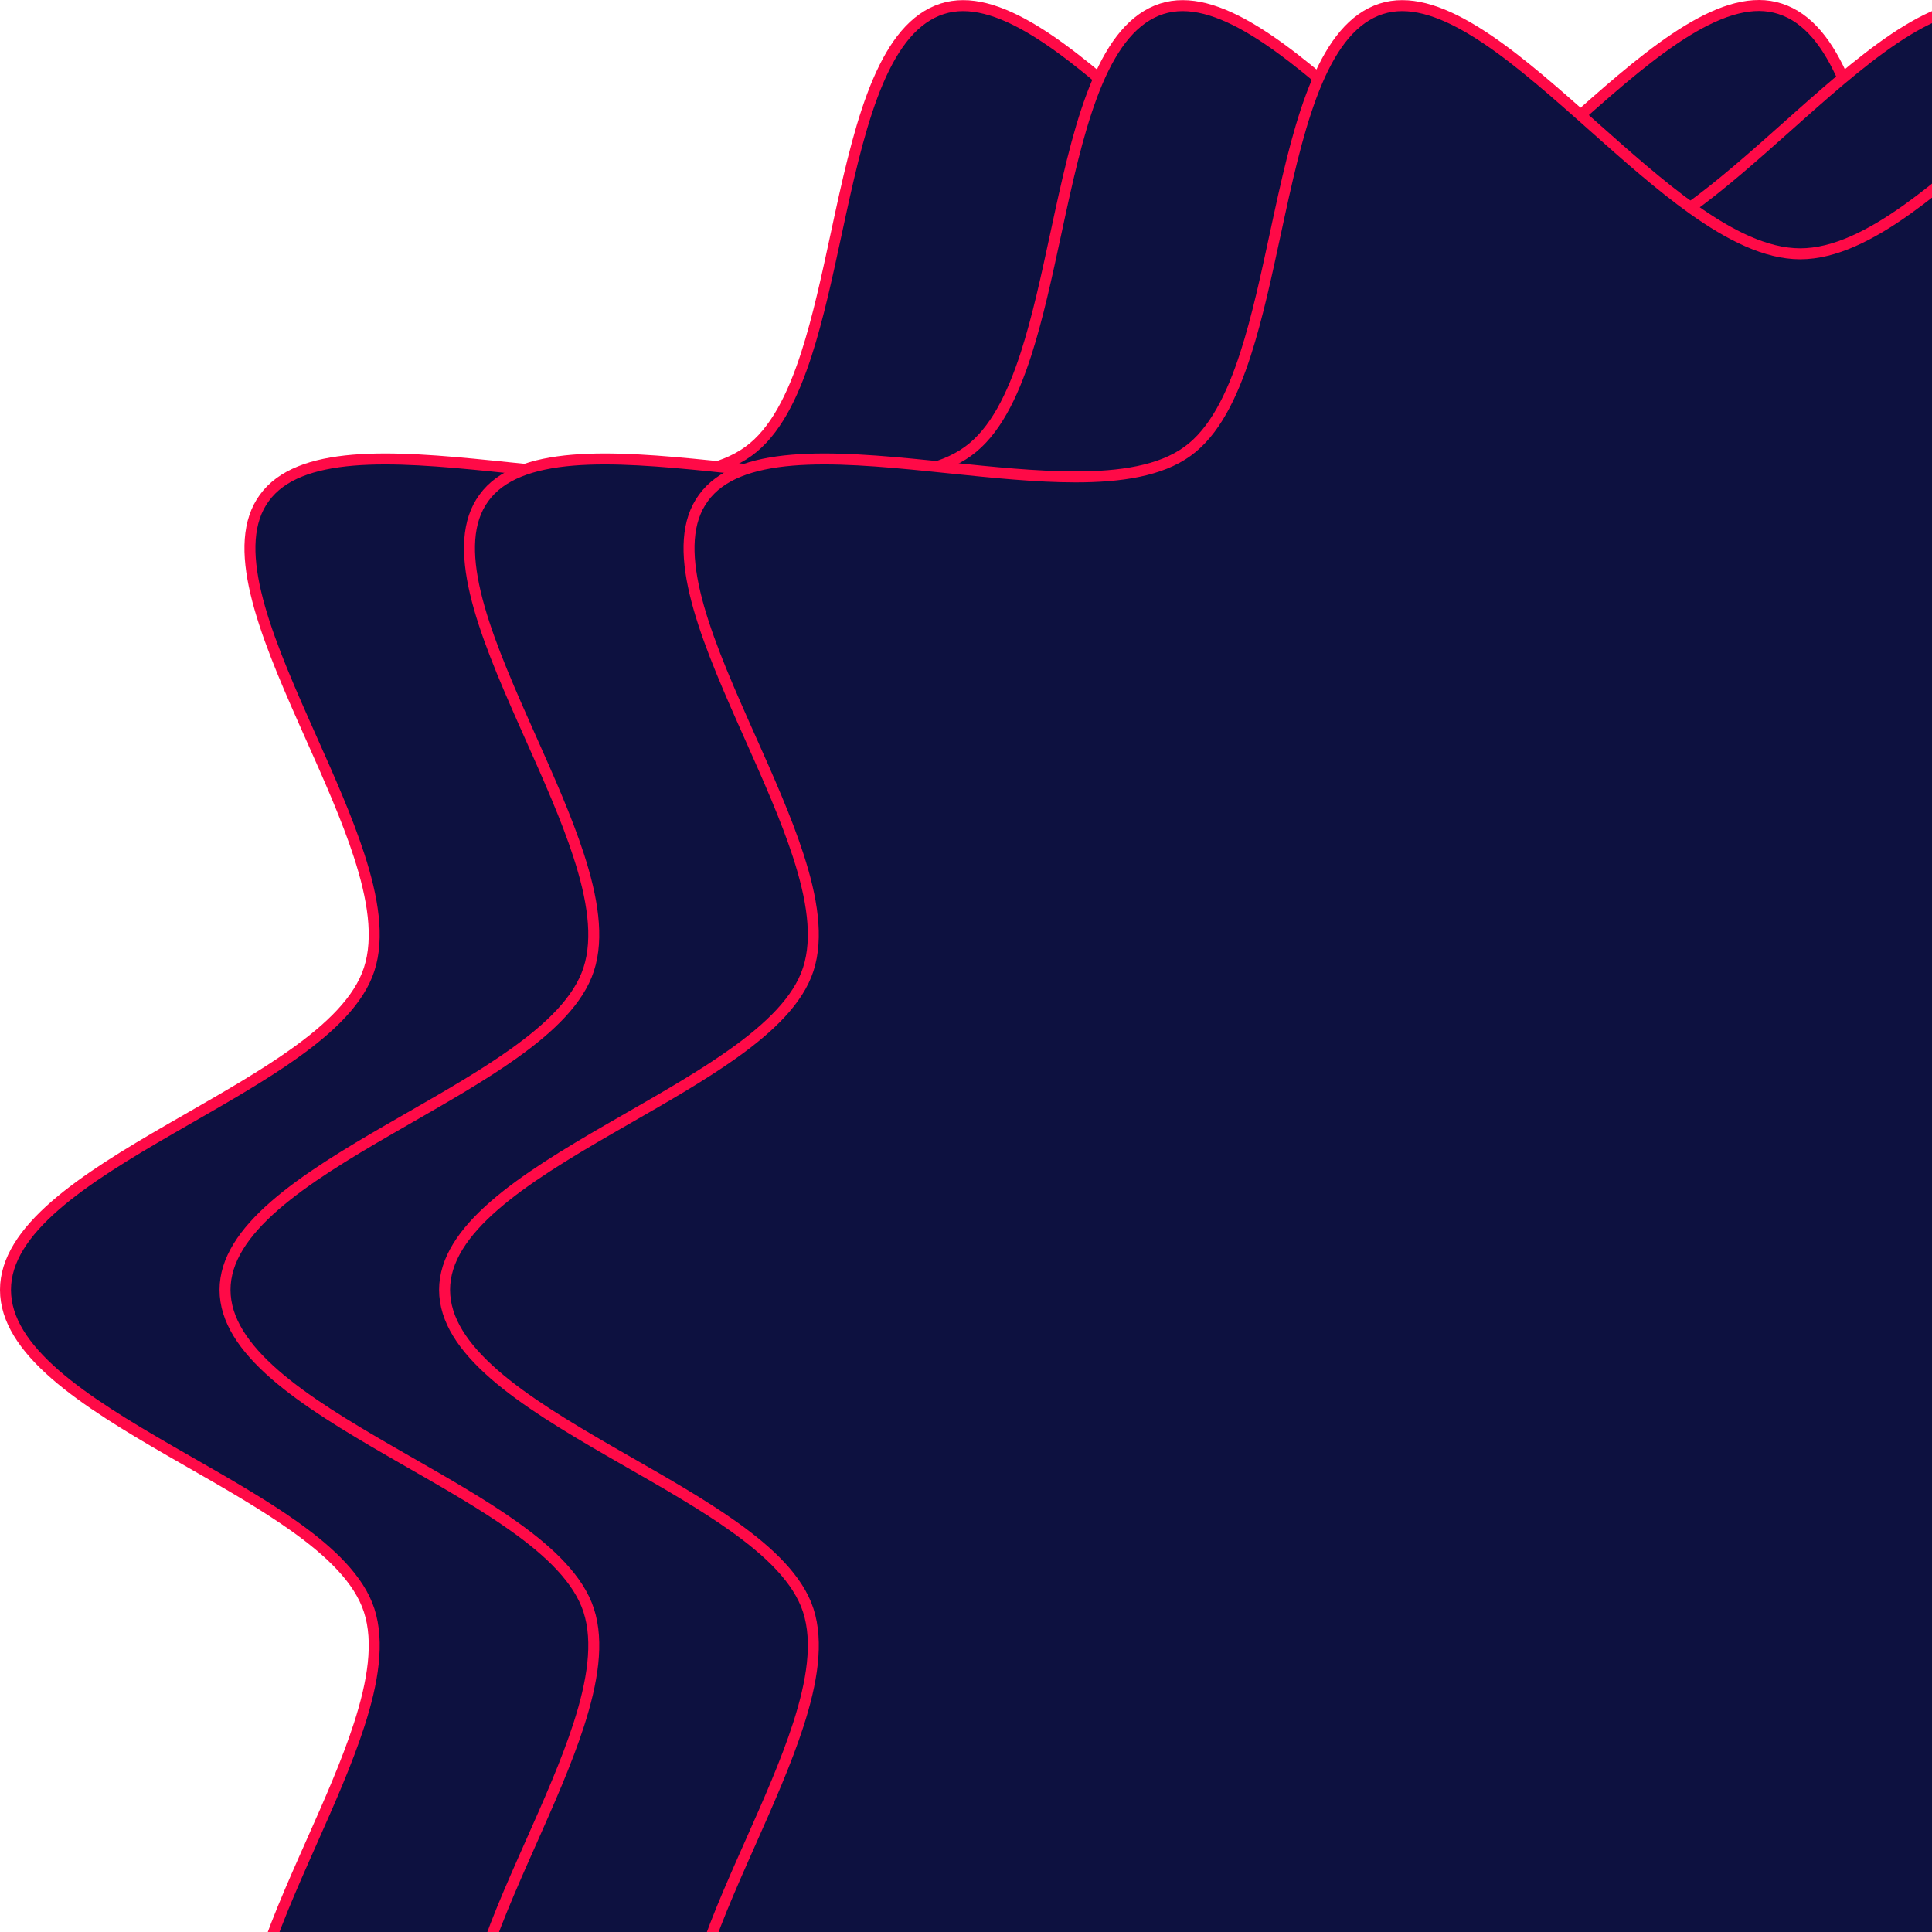 <svg width="176" height="176" viewBox="0 0 176 176" fill="none" xmlns="http://www.w3.org/2000/svg">
<path d="M223.916 189.646L223.915 189.648C222.362 191.78 219.53 192.768 215.837 193.078C212.159 193.386 207.763 193.011 203.237 192.552C202.667 192.494 202.095 192.435 201.523 192.376C197.568 191.967 193.579 191.555 190.009 191.556C185.94 191.557 182.292 192.091 179.823 193.882C177.388 195.638 175.778 198.906 174.538 202.738C173.468 206.046 172.647 209.865 171.83 213.665C171.696 214.286 171.563 214.906 171.429 215.523C170.468 219.94 169.458 224.211 168.011 227.597C166.559 230.994 164.717 233.377 162.167 234.199C159.71 234.985 156.884 234.118 153.746 232.207C150.622 230.304 147.309 227.441 143.922 224.436C143.576 224.128 143.228 223.819 142.881 223.51C139.844 220.809 136.765 218.069 133.769 215.937C130.441 213.569 127.125 211.88 124 211.88C120.875 211.88 117.558 213.573 114.231 215.947C111.243 218.079 108.172 220.815 105.144 223.513C104.788 223.831 104.432 224.147 104.078 224.463C100.691 227.472 97.378 230.337 94.254 232.237C91.117 234.144 88.292 235.002 85.836 234.2L85.834 234.199C83.283 233.377 81.442 230.994 79.989 227.597C78.542 224.211 77.532 219.94 76.571 215.523C76.437 214.906 76.304 214.285 76.17 213.664C75.353 209.865 74.532 206.046 73.462 202.738C72.222 198.906 70.612 195.638 68.177 193.882L68.176 193.881C65.707 192.109 62.059 191.583 57.99 191.586C54.44 191.588 50.476 191.994 46.542 192.398C45.948 192.458 45.355 192.519 44.764 192.579C40.237 193.033 35.842 193.401 32.164 193.088C28.471 192.773 25.639 191.781 24.085 189.648L24.084 189.647C22.55 187.551 22.489 184.598 23.336 181.03C24.179 177.477 25.889 173.451 27.717 169.318C27.929 168.838 28.143 168.357 28.357 167.875C29.979 164.225 31.618 160.535 32.724 157.11C33.97 153.249 34.577 149.613 33.628 146.693C32.713 143.874 30.088 141.371 26.809 139.039C24.03 137.063 20.701 135.156 17.378 133.253C16.762 132.9 16.146 132.547 15.534 132.195C11.602 129.926 7.822 127.645 5.024 125.205C2.218 122.757 0.5 120.235 0.5 117.5C0.5 114.784 2.217 112.271 5.024 109.826C7.822 107.389 11.602 105.105 15.535 102.832C16.136 102.485 16.741 102.137 17.346 101.79C20.68 99.876 24.021 97.958 26.81 95.97C30.089 93.633 32.713 91.126 33.628 88.307C34.578 85.404 33.965 81.781 32.713 77.929C31.611 74.537 29.981 70.879 28.366 67.256C28.14 66.748 27.914 66.241 27.69 65.735C25.857 61.602 24.146 57.572 23.306 54.011C22.463 50.435 22.532 47.468 24.084 45.354L24.085 45.352C25.638 43.22 28.47 42.232 32.163 41.922C35.841 41.614 40.237 41.989 44.763 42.448C45.333 42.506 45.904 42.565 46.477 42.624C50.432 43.033 54.42 43.445 57.991 43.444C62.06 43.443 65.708 42.909 68.177 41.118C70.612 39.361 72.222 36.094 73.462 32.262C74.532 28.954 75.353 25.135 76.17 21.336C76.304 20.715 76.437 20.094 76.571 19.477C77.532 15.06 78.542 10.789 79.989 7.403C81.442 4.006 83.283 1.623 85.834 0.801C88.29 0.015 91.116 0.882 94.254 2.793C97.378 4.696 100.691 7.559 104.078 10.564C104.424 10.872 104.771 11.181 105.119 11.49C108.156 14.191 111.235 16.93 114.231 19.063C117.559 21.431 120.875 23.12 124 23.12C127.125 23.12 130.442 21.427 133.769 19.053C136.757 16.921 139.828 14.185 142.856 11.487C143.212 11.17 143.568 10.853 143.922 10.537C147.309 7.528 150.622 4.663 153.746 2.763C156.883 0.856 159.708 -0.002 162.164 0.8L162.166 0.801C164.717 1.623 166.558 4.006 168.011 7.403C169.458 10.789 170.468 15.06 171.429 19.477C171.563 20.094 171.696 20.715 171.83 21.335C172.647 25.135 173.468 28.954 174.538 32.262C175.778 36.094 177.388 39.362 179.823 41.118L179.824 41.119C182.293 42.891 185.941 43.417 190.01 43.414C193.56 43.412 197.524 43.006 201.458 42.602C202.052 42.541 202.645 42.481 203.236 42.421C207.763 41.967 212.158 41.599 215.836 41.912C219.529 42.227 222.361 43.219 223.915 45.352L223.916 45.353C225.45 47.449 225.511 50.402 224.664 53.97C223.821 57.523 222.111 61.549 220.283 65.682C220.071 66.162 219.857 66.643 219.643 67.125C218.021 70.775 216.382 74.465 215.276 77.89C214.03 81.751 213.423 85.387 214.372 88.307C215.287 91.126 217.911 93.633 221.19 95.97C223.979 97.958 227.32 99.876 230.654 101.79C231.259 102.137 231.864 102.485 232.465 102.832C236.398 105.105 240.178 107.389 242.976 109.826C245.783 112.271 247.5 114.784 247.5 117.5C247.5 120.216 245.783 122.729 242.976 125.174C240.178 127.611 236.398 129.895 232.465 132.168C231.864 132.515 231.259 132.863 230.654 133.21C227.32 135.124 223.979 137.042 221.19 139.03C217.911 141.367 215.286 143.874 214.372 146.693C213.422 149.596 214.035 153.219 215.287 157.071C216.389 160.463 218.019 164.121 219.634 167.745C219.86 168.252 220.086 168.759 220.31 169.265C222.143 173.398 223.854 177.428 224.694 180.989C225.537 184.565 225.468 187.532 223.916 189.646Z" fill="#0D1140" stroke="#FF0A47"/>
<path d="M243.916 189.646L243.915 189.648C242.362 191.78 239.53 192.768 235.837 193.078C232.159 193.386 227.763 193.011 223.237 192.552C222.667 192.494 222.095 192.435 221.523 192.376C217.568 191.967 213.579 191.555 210.009 191.556C205.94 191.557 202.292 192.091 199.823 193.882C197.388 195.638 195.778 198.906 194.538 202.738C193.468 206.046 192.647 209.865 191.83 213.665C191.696 214.286 191.563 214.906 191.429 215.523C190.468 219.94 189.458 224.211 188.011 227.597C186.559 230.994 184.717 233.377 182.167 234.199C179.71 234.985 176.884 234.118 173.746 232.207C170.622 230.304 167.309 227.441 163.922 224.436C163.576 224.128 163.228 223.819 162.881 223.51C159.844 220.809 156.765 218.069 153.769 215.937C150.441 213.569 147.125 211.88 144 211.88C140.875 211.88 137.558 213.573 134.231 215.947C131.243 218.079 128.172 220.815 125.144 223.513C124.788 223.831 124.432 224.147 124.078 224.463C120.691 227.472 117.378 230.337 114.254 232.237C111.117 234.144 108.292 235.002 105.836 234.2L105.834 234.199C103.283 233.377 101.442 230.994 99.989 227.597C98.542 224.211 97.532 219.94 96.571 215.523C96.437 214.906 96.304 214.285 96.17 213.664C95.353 209.865 94.532 206.046 93.462 202.738C92.222 198.906 90.612 195.638 88.177 193.882L88.176 193.881C85.707 192.109 82.059 191.583 77.99 191.586C74.44 191.588 70.476 191.994 66.542 192.398C65.948 192.458 65.355 192.519 64.764 192.579C60.237 193.033 55.842 193.401 52.164 193.088C48.471 192.773 45.639 191.781 44.085 189.648L44.084 189.647C42.55 187.551 42.489 184.598 43.336 181.03C44.179 177.477 45.889 173.451 47.717 169.318C47.929 168.838 48.143 168.357 48.357 167.875C49.979 164.225 51.618 160.535 52.724 157.11C53.97 153.249 54.577 149.613 53.628 146.693C52.713 143.874 50.089 141.371 46.809 139.039C44.03 137.063 40.701 135.156 37.377 133.253C36.762 132.9 36.146 132.547 35.535 132.195C31.602 129.926 27.822 127.645 25.024 125.205C22.218 122.757 20.5 120.235 20.5 117.5C20.5 114.784 22.217 112.271 25.024 109.826C27.822 107.389 31.602 105.105 35.535 102.832C36.136 102.485 36.741 102.137 37.346 101.79C40.68 99.876 44.021 97.958 46.81 95.97C50.089 93.633 52.713 91.126 53.628 88.307C54.578 85.404 53.965 81.781 52.713 77.929C51.611 74.537 49.981 70.879 48.366 67.256C48.14 66.748 47.914 66.241 47.69 65.735C45.857 61.602 44.146 57.572 43.306 54.011C42.463 50.435 42.532 47.468 44.084 45.354L44.085 45.352C45.638 43.22 48.47 42.232 52.163 41.922C55.841 41.614 60.237 41.989 64.763 42.448C65.333 42.506 65.904 42.565 66.477 42.624C70.432 43.033 74.421 43.445 77.991 43.444C82.06 43.443 85.708 42.909 88.177 41.118C90.612 39.361 92.222 36.094 93.462 32.262C94.532 28.954 95.353 25.135 96.17 21.336C96.304 20.715 96.437 20.094 96.571 19.477C97.532 15.06 98.542 10.789 99.989 7.403C101.442 4.006 103.283 1.623 105.833 0.801C108.291 0.015 111.116 0.882 114.254 2.793C117.378 4.696 120.691 7.559 124.078 10.564C124.424 10.872 124.771 11.181 125.119 11.49C128.156 14.191 131.235 16.93 134.231 19.063C137.559 21.431 140.875 23.12 144 23.12C147.125 23.12 150.442 21.427 153.769 19.053C156.757 16.921 159.828 14.185 162.856 11.487C163.212 11.17 163.568 10.853 163.922 10.537C167.309 7.528 170.622 4.663 173.746 2.763C176.883 0.856 179.708 -0.002 182.164 0.8L182.166 0.801C184.717 1.623 186.558 4.006 188.011 7.403C189.458 10.789 190.468 15.06 191.429 19.477C191.563 20.094 191.696 20.715 191.83 21.335C192.647 25.135 193.468 28.954 194.538 32.262C195.778 36.094 197.388 39.362 199.823 41.118L199.824 41.119C202.293 42.891 205.941 43.417 210.01 43.414C213.56 43.412 217.524 43.006 221.458 42.602C222.052 42.541 222.645 42.481 223.236 42.421C227.763 41.967 232.158 41.599 235.836 41.912C239.529 42.227 242.361 43.219 243.915 45.352L243.916 45.353C245.45 47.449 245.511 50.402 244.664 53.97C243.821 57.523 242.111 61.549 240.283 65.682C240.071 66.162 239.857 66.643 239.643 67.125C238.021 70.775 236.382 74.465 235.276 77.89C234.03 81.751 233.423 85.387 234.372 88.307C235.287 91.126 237.911 93.633 241.19 95.97C243.979 97.958 247.32 99.876 250.654 101.79C251.259 102.137 251.864 102.485 252.465 102.832C256.398 105.105 260.178 107.389 262.976 109.826C265.783 112.271 267.5 114.784 267.5 117.5C267.5 120.216 265.783 122.729 262.976 125.174C260.178 127.611 256.398 129.895 252.465 132.168C251.864 132.515 251.259 132.863 250.654 133.21C247.32 135.124 243.979 137.042 241.19 139.03C237.911 141.367 235.286 143.874 234.372 146.693C233.422 149.596 234.035 153.219 235.287 157.071C236.389 160.463 238.019 164.121 239.634 167.745C239.86 168.252 240.086 168.759 240.31 169.265C242.143 173.398 243.854 177.428 244.694 180.989C245.537 184.565 245.468 187.532 243.916 189.646Z" fill="#0D1140" stroke="#FF0A47"/>
<path d="M263.916 189.646L263.915 189.648C262.362 191.78 259.53 192.768 255.837 193.078C252.159 193.386 247.763 193.011 243.237 192.552C242.667 192.494 242.095 192.435 241.523 192.376C237.568 191.967 233.579 191.555 230.009 191.556C225.94 191.557 222.292 192.091 219.823 193.882C217.388 195.638 215.778 198.906 214.538 202.738C213.468 206.046 212.647 209.865 211.83 213.665C211.696 214.286 211.563 214.906 211.429 215.523C210.468 219.94 209.458 224.211 208.011 227.597C206.559 230.994 204.717 233.377 202.167 234.199C199.71 234.985 196.884 234.118 193.746 232.207C190.622 230.304 187.309 227.441 183.922 224.436C183.576 224.128 183.228 223.819 182.881 223.51C179.844 220.809 176.765 218.069 173.769 215.937C170.441 213.569 167.125 211.88 164 211.88C160.875 211.88 157.558 213.573 154.231 215.947C151.243 218.079 148.172 220.815 145.144 223.513C144.788 223.831 144.432 224.147 144.078 224.463C140.691 227.472 137.378 230.337 134.254 232.237C131.117 234.144 128.292 235.002 125.836 234.2L125.834 234.199C123.283 233.377 121.442 230.994 119.989 227.597C118.542 224.211 117.532 219.94 116.571 215.523C116.437 214.906 116.304 214.285 116.17 213.664C115.353 209.865 114.532 206.046 113.462 202.738C112.222 198.906 110.612 195.638 108.177 193.882L108.176 193.881C105.707 192.109 102.059 191.583 97.99 191.586C94.44 191.588 90.476 191.994 86.542 192.398C85.948 192.458 85.355 192.519 84.764 192.579C80.237 193.033 75.842 193.401 72.164 193.088C68.471 192.773 65.638 191.781 64.085 189.648L64.084 189.647C62.55 187.551 62.489 184.598 63.336 181.03C64.179 177.477 65.889 173.451 67.717 169.318C67.929 168.838 68.143 168.357 68.357 167.875C69.979 164.225 71.618 160.535 72.724 157.11C73.97 153.249 74.577 149.613 73.628 146.693C72.713 143.874 70.088 141.371 66.809 139.039C64.03 137.063 60.701 135.156 57.377 133.253C56.762 132.9 56.146 132.547 55.535 132.195C51.602 129.926 47.822 127.645 45.024 125.205C42.218 122.757 40.5 120.235 40.5 117.5C40.5 114.784 42.217 112.271 45.024 109.826C47.822 107.389 51.602 105.105 55.535 102.832C56.136 102.485 56.741 102.137 57.346 101.79C60.68 99.876 64.021 97.958 66.81 95.97C70.089 93.633 72.713 91.126 73.628 88.307C74.578 85.404 73.965 81.781 72.713 77.929C71.611 74.537 69.981 70.879 68.366 67.256C68.14 66.748 67.914 66.241 67.69 65.735C65.857 61.602 64.146 57.572 63.306 54.011C62.463 50.435 62.532 47.468 64.084 45.354L64.085 45.352C65.638 43.22 68.47 42.232 72.163 41.922C75.841 41.614 80.237 41.989 84.763 42.448C85.333 42.506 85.904 42.565 86.477 42.624C90.432 43.033 94.421 43.445 97.991 43.444C102.06 43.443 105.708 42.909 108.177 41.118C110.612 39.361 112.222 36.094 113.462 32.262C114.532 28.954 115.353 25.135 116.17 21.336C116.304 20.715 116.437 20.094 116.571 19.477C117.532 15.06 118.542 10.789 119.989 7.403C121.442 4.006 123.283 1.623 125.833 0.801C128.291 0.015 131.116 0.882 134.254 2.793C137.378 4.696 140.691 7.559 144.078 10.564C144.424 10.872 144.771 11.181 145.119 11.49C148.156 14.191 151.235 16.93 154.231 19.063C157.559 21.431 160.875 23.12 164 23.12C167.125 23.12 170.442 21.427 173.769 19.053C176.757 16.921 179.828 14.185 182.856 11.487C183.212 11.17 183.568 10.853 183.922 10.537C187.309 7.528 190.622 4.663 193.746 2.763C196.883 0.856 199.708 -0.002 202.164 0.8L202.166 0.801C204.717 1.623 206.558 4.006 208.011 7.403C209.458 10.789 210.468 15.06 211.429 19.477C211.563 20.094 211.696 20.715 211.83 21.335C212.647 25.135 213.468 28.954 214.538 32.262C215.778 36.094 217.388 39.362 219.823 41.118L219.824 41.119C222.293 42.891 225.941 43.417 230.01 43.414C233.56 43.412 237.524 43.006 241.458 42.602C242.052 42.541 242.645 42.481 243.236 42.421C247.763 41.967 252.158 41.599 255.836 41.912C259.529 42.227 262.361 43.219 263.915 45.352L263.916 45.353C265.45 47.449 265.511 50.402 264.664 53.97C263.821 57.523 262.111 61.549 260.283 65.682C260.071 66.162 259.857 66.643 259.643 67.125C258.021 70.775 256.382 74.465 255.276 77.89C254.03 81.751 253.423 85.387 254.372 88.307C255.287 91.126 257.911 93.633 261.19 95.97C263.979 97.958 267.32 99.876 270.654 101.79C271.259 102.137 271.864 102.485 272.465 102.832C276.398 105.105 280.178 107.389 282.976 109.826C285.783 112.271 287.5 114.784 287.5 117.5C287.5 120.216 285.783 122.729 282.976 125.174C280.178 127.611 276.398 129.895 272.465 132.168C271.864 132.515 271.259 132.863 270.654 133.21C267.32 135.124 263.979 137.042 261.19 139.03C257.911 141.367 255.286 143.874 254.372 146.693C253.422 149.596 254.035 153.219 255.287 157.071C256.389 160.463 258.019 164.121 259.634 167.745C259.86 168.252 260.086 168.759 260.31 169.265C262.143 173.398 263.854 177.428 264.694 180.989C265.537 184.565 265.468 187.532 263.916 189.646Z" fill="#0D1140" stroke="#FF0A47"/>
</svg>
